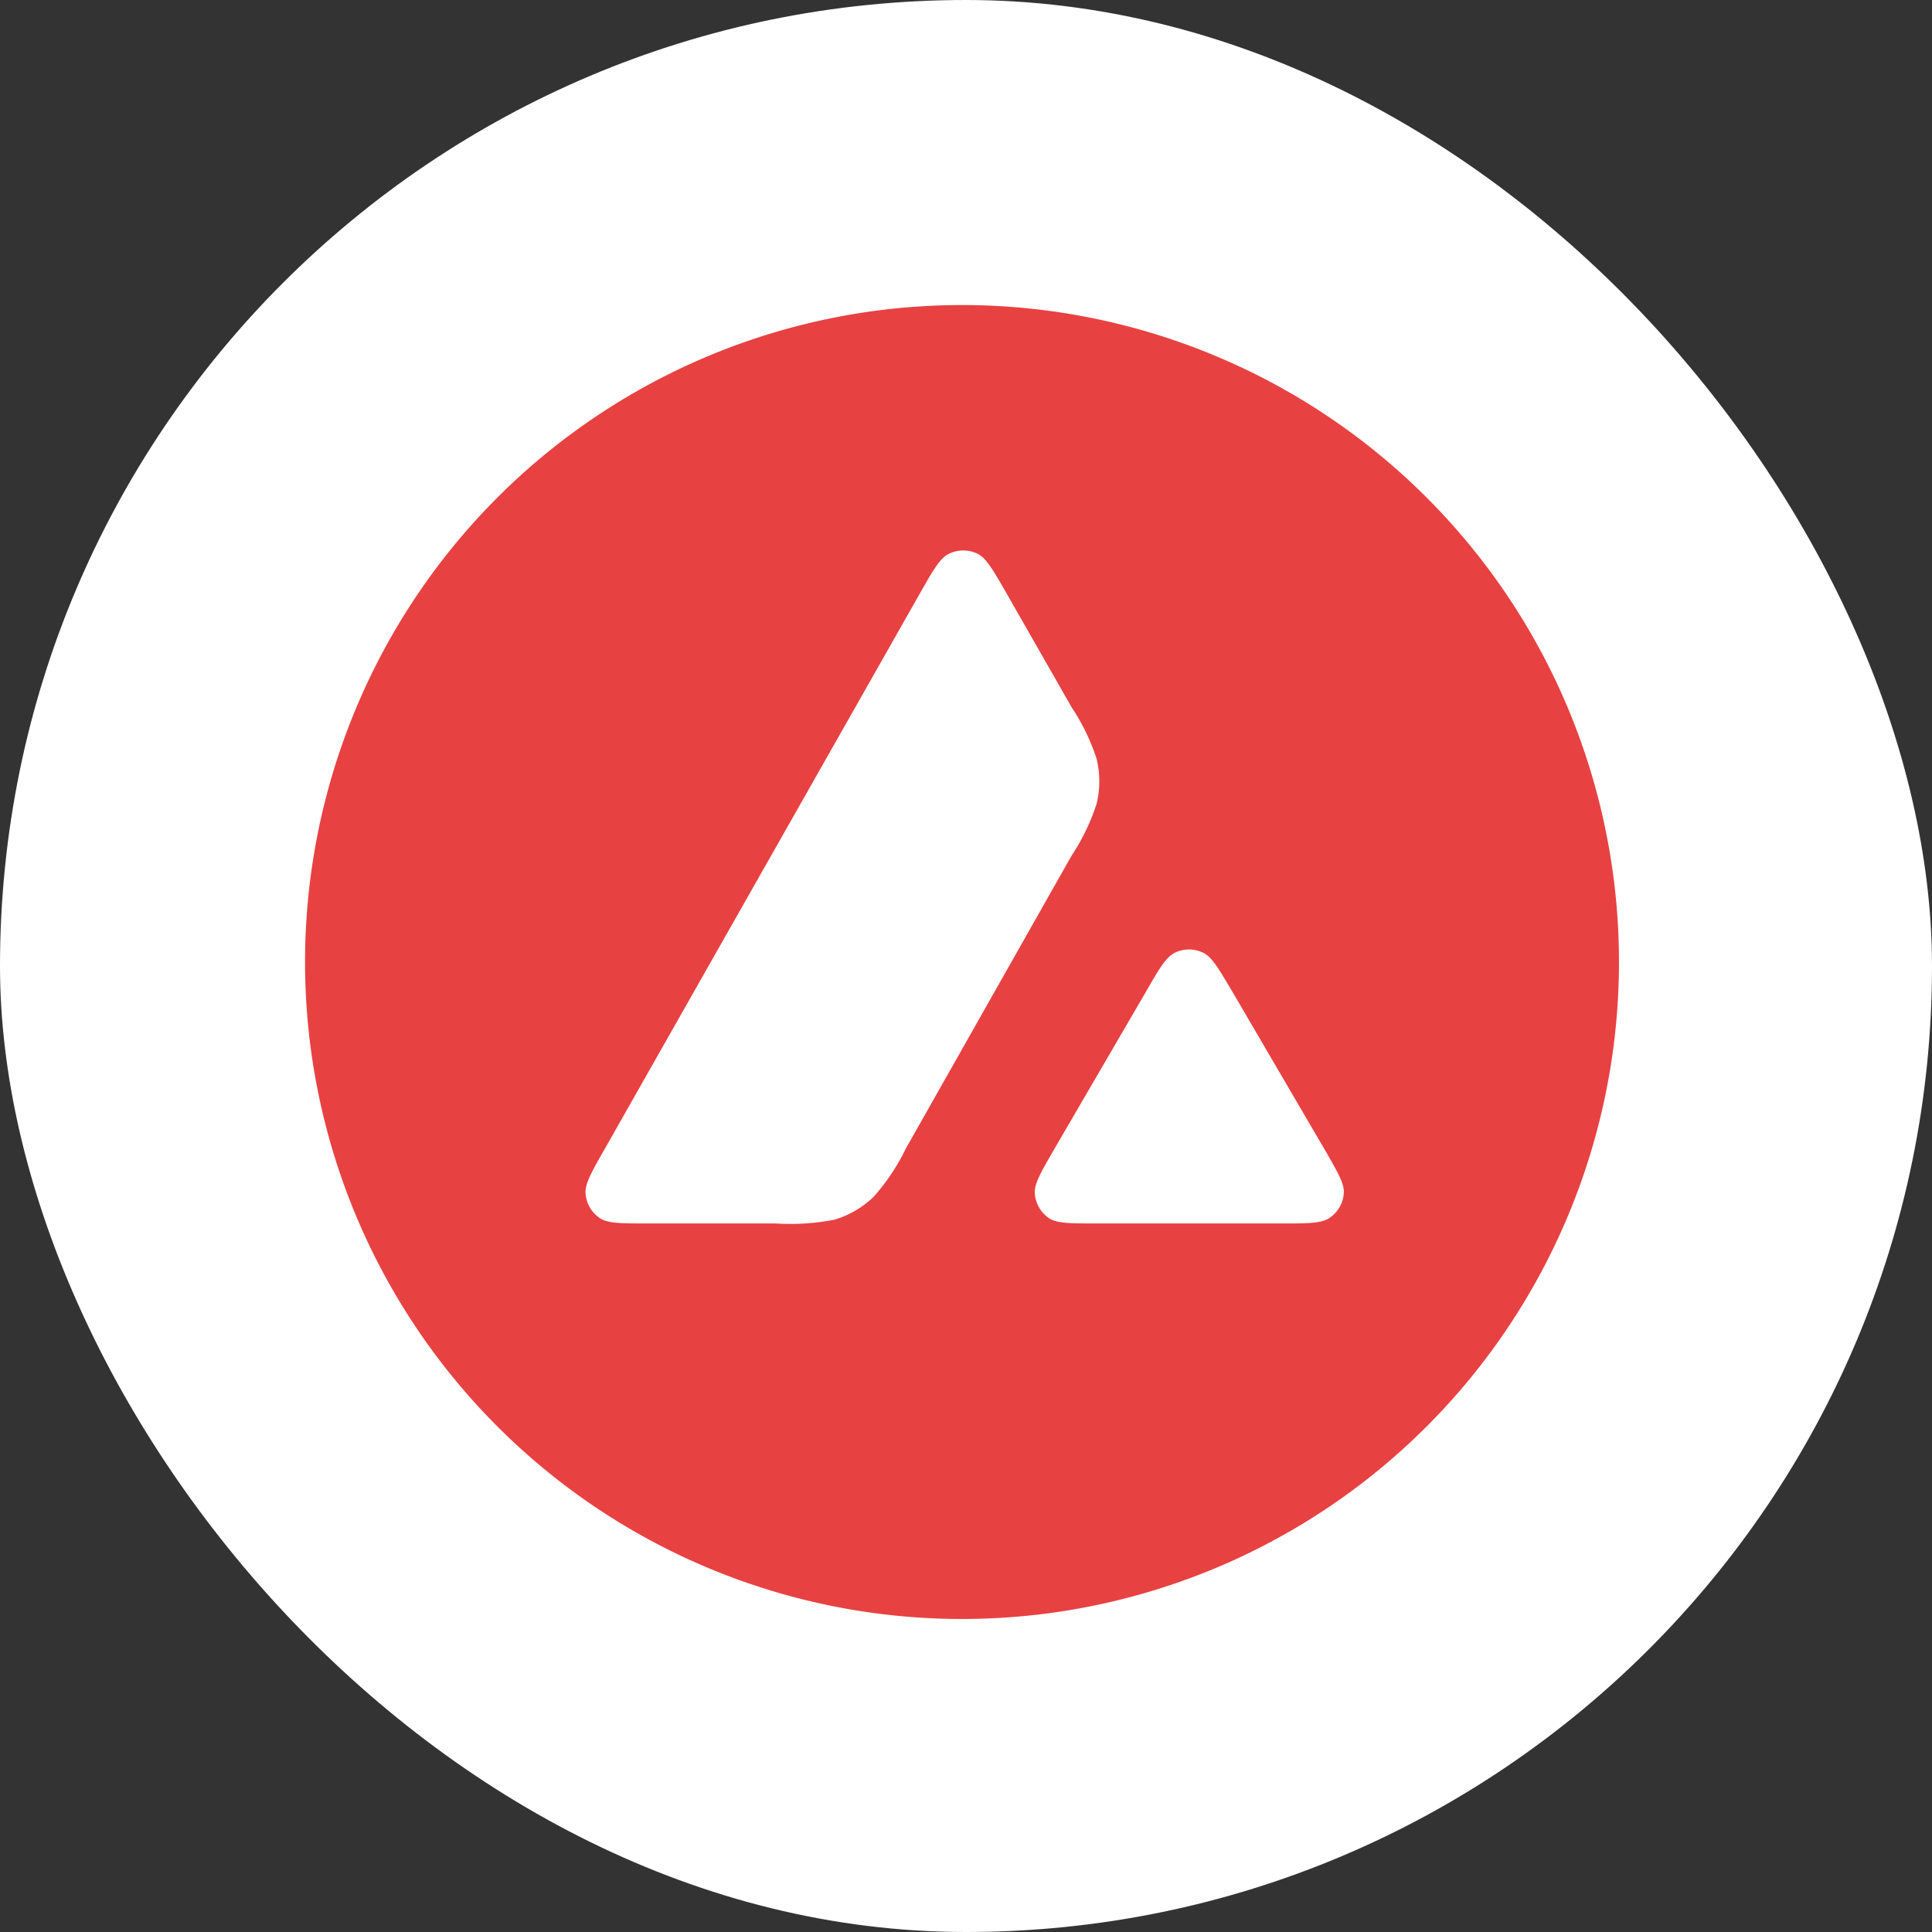 <svg xmlns="http://www.w3.org/2000/svg" width="114" height="114" viewBox="0 0 114 114">
  <rect x="0" y="0" width="114" height="114" fill="#333333" stroke="none"/>
  <g id="Group_97" data-name="Group 97" transform="translate(-1164 -687)">
    <rect id="Rectangle_36" data-name="Rectangle 36" width="114" height="114" rx="57" transform="translate(1164 687)" fill="#fff"/>
    <g id="avalanche-avax-logo" transform="translate(1181.5 704)">
      <rect id="Rectangle_29" data-name="Rectangle 29" width="40.888" height="53.878" transform="translate(18.789 10.238)" fill="#fff"/>
      <path id="Path_85" data-name="Path 85" d="M78.03,39.765A38.765,38.765,0,1,1,39.265,1,38.765,38.765,0,0,1,78.03,39.765ZM28.28,55.192H20.757c-1.581,0-2.362,0-2.838-.3a1.912,1.912,0,0,1-.867-1.5c-.029-.562.362-1.248,1.143-2.619L36.771,18.031c.79-1.39,1.19-2.086,1.7-2.343a1.917,1.917,0,0,1,1.733,0c.5.257.9.952,1.7,2.343L45.713,24.7l.019.034a12.5,12.5,0,0,1,1.476,3.042,5.655,5.655,0,0,1,0,2.647A12.551,12.551,0,0,1,45.723,33.5L35.965,50.744l-.025.044a12.373,12.373,0,0,1-1.9,2.841,5.68,5.68,0,0,1-2.314,1.343A13.611,13.611,0,0,1,28.28,55.192Zm19,0h10.78c1.59,0,2.39,0,2.867-.314a1.906,1.906,0,0,0,.867-1.5c.027-.544-.355-1.2-1.1-2.494l-.078-.134-5.4-9.237-.061-.1c-.759-1.283-1.142-1.931-1.634-2.182a1.9,1.9,0,0,0-1.724,0c-.5.257-.9.933-1.686,2.3l-5.381,9.237-.018.032c-.788,1.36-1.181,2.039-1.153,2.6a1.929,1.929,0,0,0,.867,1.5C44.889,55.192,45.688,55.192,47.279,55.192Z" fill="#e84142" fill-rule="evenodd"/>
    </g>
  </g>
</svg>
